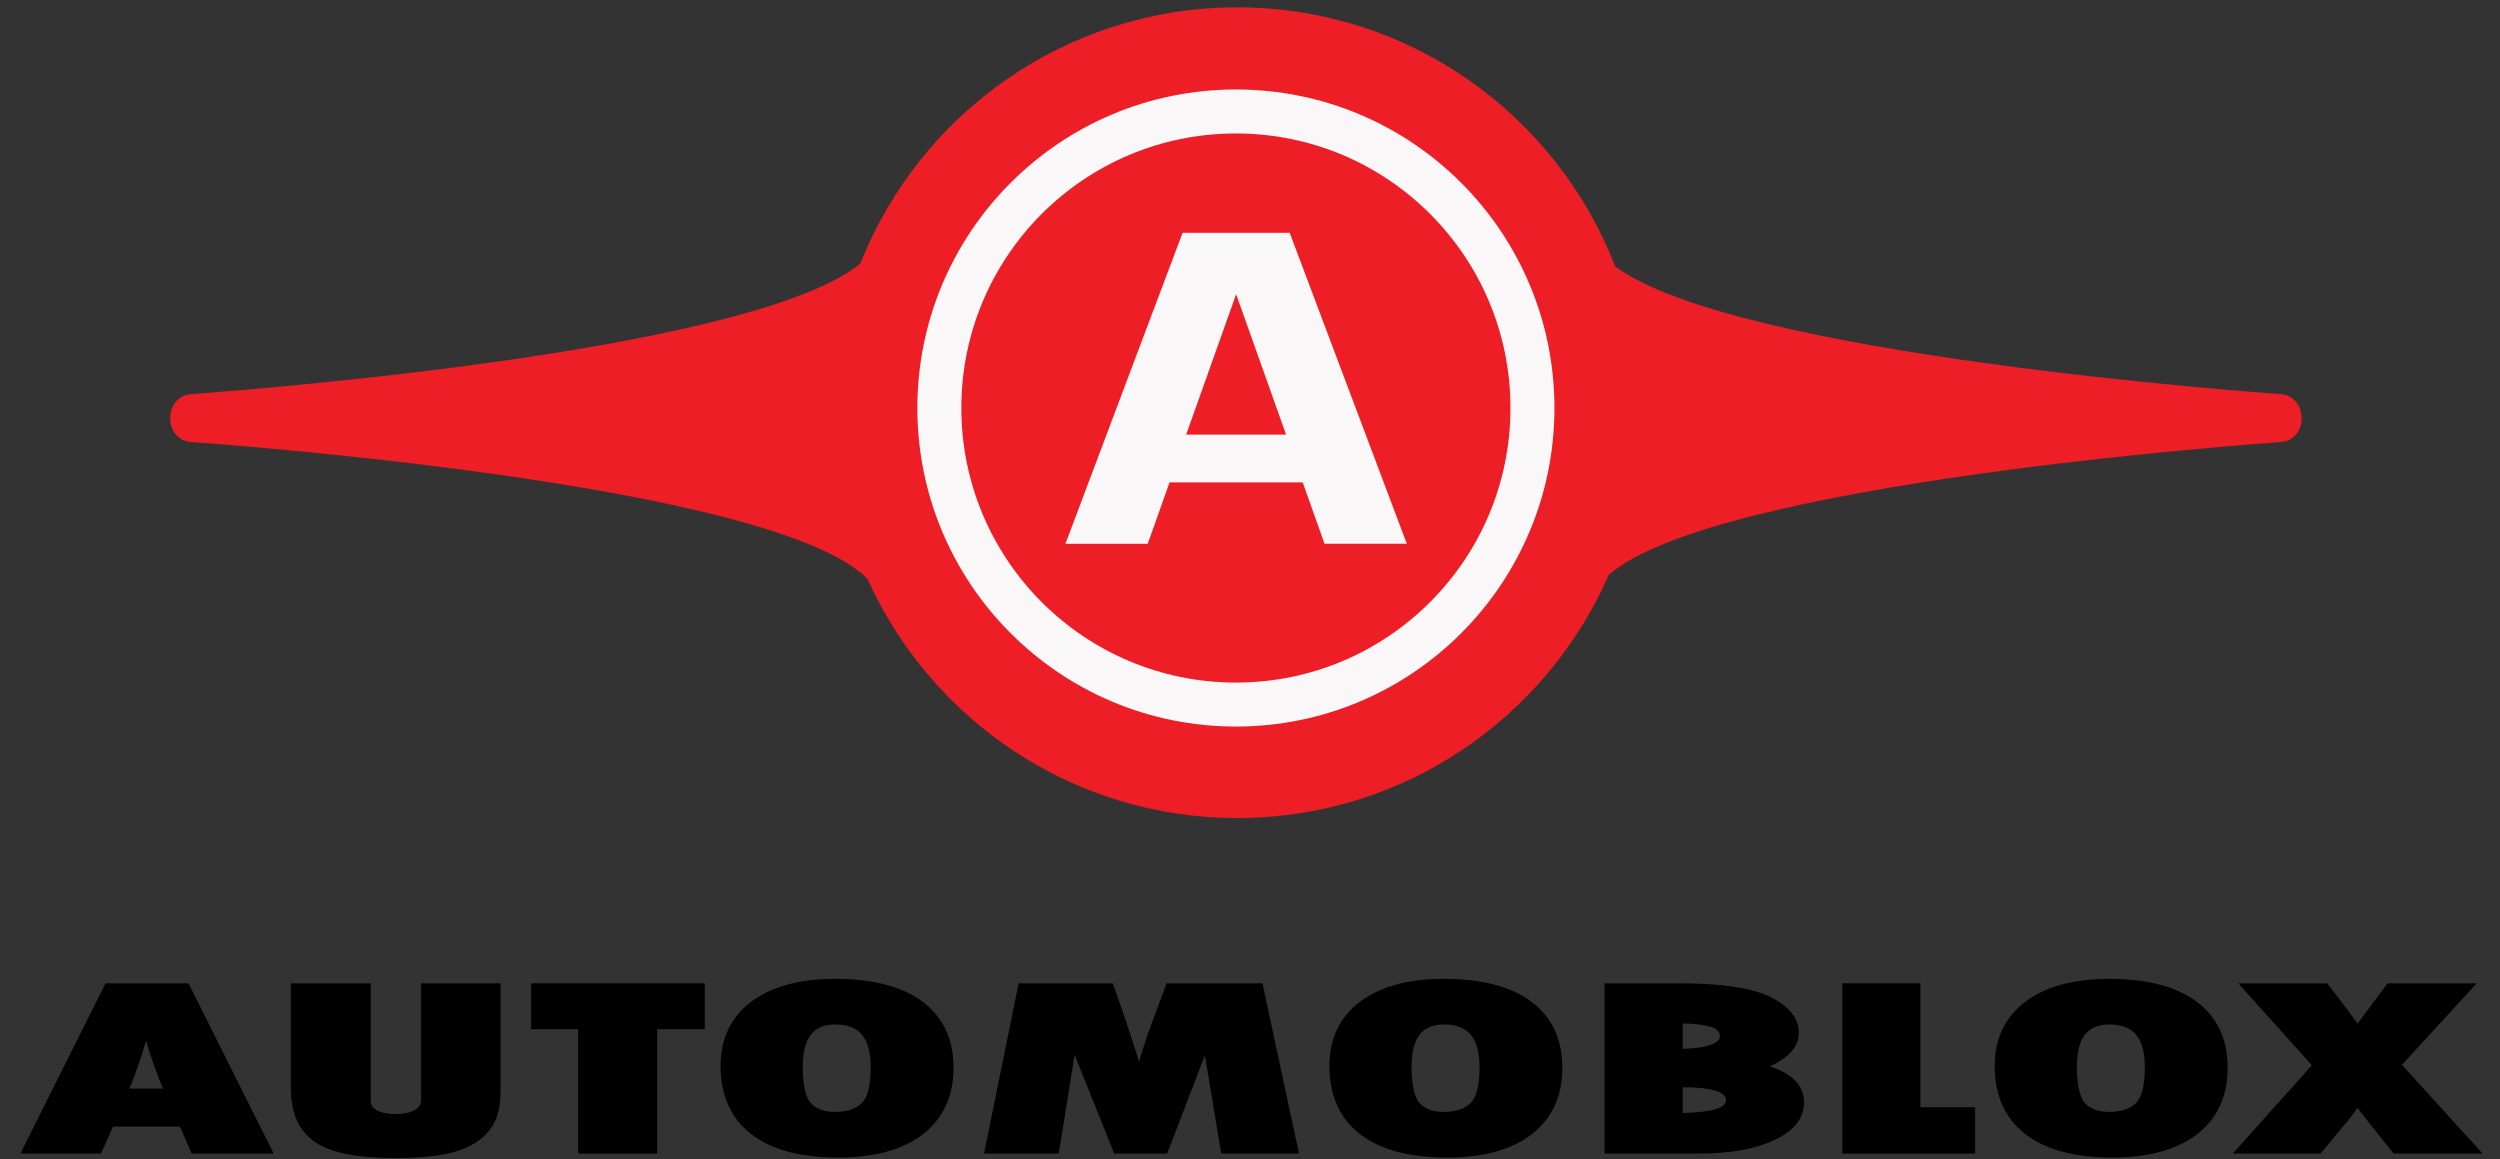 <?xml version="1.0" encoding="utf-8"?>
<!-- Generator: Adobe Illustrator 16.0.0, SVG Export Plug-In . SVG Version: 6.00 Build 0)  -->
<!DOCTYPE svg PUBLIC "-//W3C//DTD SVG 1.1//EN" "http://www.w3.org/Graphics/SVG/1.1/DTD/svg11.dtd">
<svg version="1.1" id="Layer_2" xmlns="http://www.w3.org/2000/svg" xmlns:xlink="http://www.w3.org/1999/xlink" x="0px" y="0px"
	 width="276px" height="127.996px" viewBox="-16.766 0 276 127.996" enable-background="new -16.766 0 276 127.996"
	 xml:space="preserve">
<rect x="-16.766" y="0" width="276" height="127.996" fill="#333333" stroke="none"/>
<path fill="#ED1E26" d="M79.006,63.913c7.01,15.561,22.64,26.4,40.82,26.4c0.063,0,0.125,0,0.188,0
	c18.259-0.076,33.935-11.094,40.821-26.84c11.69-10.291,72.392-14.541,74.19-14.67c1.149-0.086,1.868-0.801,2.161-1.68
	c0.496-1.488-0.229-3.447-2.143-3.611c-1.77-0.14-60.26-4.22-73.488-14.1c-6.469-16.699-22.662-28.557-41.626-28.6
	c-0.035,0-0.069,0-0.104,0c-18.9,0-35.05,11.72-41.61,28.28c-12.37,10.11-72.11,14.27-73.89,14.419
	c-1.965,0.168-2.681,2.219-2.112,3.719c0.314,0.83,1.02,1.49,2.123,1.572C6.167,48.932,68.586,53.303,79.006,63.913z"/>
<path fill="#F9F7F7" d="M119.678,9.878c-19.422,0-35.167,15.745-35.167,35.167s15.745,35.166,35.167,35.166
	c19.422,0,35.167-15.744,35.167-35.166S139.1,9.878,119.678,9.878z M119.678,75.356c-16.74,0-30.311-13.57-30.311-30.313
	c0-16.74,13.571-30.309,30.311-30.309s30.311,13.571,30.311,30.311C149.988,61.786,136.418,75.356,119.678,75.356z"/>
<path fill="#F9F7F7" d="M125.617,25.704H113.79l-12.934,34.33h9.09l2.406-6.777h14.702l2.405,6.775h9.09L125.617,25.704z
	 M114.189,47.977l5.514-15.495l5.512,15.495H114.189z"/>
<g>
	<path d="M-5.118,108.559l-9.402,18.793h8.903l1.333-2.972h7.395l1.282,2.972h9.059L4.05,108.559H-5.118z M-2.476,120.181
		c0.727-1.783,1.342-3.554,1.838-5.289c0.486,1.701,1.109,3.472,1.864,5.289H-2.476z"/>
	<path d="M29.72,121.441c0,0.463-0.208,0.807-0.654,1.079c-0.513,0.314-1.242,0.474-2.165,0.474c-0.896,0-1.606-0.149-2.112-0.445
		c-0.566-0.33-0.632-0.707-0.632-0.961v-13.028h-8.82v11.549c0,2.787,0.913,4.807,2.713,6.002c1.76,1.168,4.655,1.735,8.851,1.735
		c2.783,0,4.991-0.233,6.565-0.693c1.625-0.476,2.879-1.241,3.728-2.274c0.86-1.048,1.296-2.441,1.296-4.143v-12.176h-8.77V121.441z
		"/>
	<polygon points="41.865,113.625 47.07,113.625 47.07,127.352 55.79,127.352 55.79,113.625 61.045,113.625 61.045,108.559 
		41.865,108.559 	"/>
	<path d="M85.073,110.579c-2.233-1.667-5.477-2.513-9.641-2.513c-3.915,0-7.023,0.843-9.24,2.506
		c-2.26,1.696-3.406,4.088-3.406,7.11c0,3.258,1.14,5.793,3.387,7.533c2.208,1.709,5.433,2.576,9.585,2.576
		c4.019,0,7.172-0.867,9.373-2.577c2.238-1.74,3.374-4.212,3.374-7.346C88.505,114.732,87.35,112.279,85.073,110.579z
		 M78.366,121.788c-0.662,0.641-1.649,0.966-2.934,0.966c-1.192,0-2.065-0.311-2.667-0.949c-0.414-0.438-0.907-1.501-0.907-4.068
		c0-4.15,2.068-4.631,3.624-4.631c2.644,0,3.875,1.497,3.875,4.711C79.358,119.815,79.024,121.151,78.366,121.788z"/>
	<path d="M112.023,108.559l-1.604,4.322c-0.386,1.021-0.753,2.09-1.093,3.179l-0.346,1.149c-0.731-2.414-1.663-5.203-2.778-8.319
		l-0.119-0.331H95.693l-3.824,18.793h8.255l1.744-10.901l4.382,10.901h5.836l4.167-10.843l1.806,10.843h8.586l-4.037-18.793H112.023
		z"/>
	<path d="M152.287,110.579c-2.232-1.667-5.477-2.513-9.641-2.513c-3.915,0-7.023,0.843-9.239,2.506
		c-2.261,1.697-3.407,4.089-3.407,7.11c0,3.259,1.141,5.793,3.389,7.533c2.206,1.709,5.431,2.576,9.584,2.576
		c4.02,0,7.173-0.867,9.373-2.577c2.238-1.741,3.373-4.212,3.373-7.346C155.719,114.731,154.564,112.278,152.287,110.579z
		 M145.58,121.788c-0.663,0.641-1.65,0.966-2.934,0.966c-1.192,0-2.063-0.311-2.666-0.95c-0.414-0.438-0.908-1.499-0.908-4.067
		c0-4.15,2.068-4.631,3.625-4.631c2.644,0,3.875,1.497,3.875,4.711C146.572,119.816,146.238,121.152,145.58,121.788z"/>
	<path d="M178.619,117.726c2.126-0.961,3.201-2.195,3.201-3.682c0-1.652-1.095-3.008-3.253-4.031
		c-2.065-0.979-5.318-1.454-9.944-1.454h-8.246v18.793h10.459c3.377,0,6.146-0.491,8.232-1.46c2.211-1.026,3.332-2.43,3.332-4.171
		C182.4,119.882,181.13,118.542,178.619,117.726z M168.996,112.98c1.459,0.039,2.541,0.179,3.22,0.416
		c0.785,0.275,0.886,0.697,0.886,1.034c0,0.789-1.488,1.28-4.105,1.368V112.98z M172.687,122.436
		c-0.826,0.256-2.066,0.404-3.69,0.442v-2.844h0.129c3.003,0,4.656,0.499,4.656,1.406
		C173.781,121.621,173.781,122.098,172.687,122.436z"/>
	<polygon points="195.248,108.559 186.629,108.559 186.629,127.352 201.283,127.352 201.283,122.234 195.248,122.234 	"/>
	<path d="M225.738,110.579c-2.232-1.667-5.477-2.513-9.641-2.513c-3.915,0-7.023,0.843-9.239,2.506
		c-2.261,1.697-3.407,4.089-3.407,7.11c0,3.259,1.141,5.793,3.389,7.533c2.206,1.709,5.431,2.576,9.584,2.576
		c4.02,0,7.173-0.867,9.373-2.577c2.238-1.741,3.373-4.212,3.373-7.346C229.17,114.731,228.016,112.278,225.738,110.579z
		 M219.031,121.788c-0.663,0.641-1.65,0.966-2.934,0.966c-1.192,0-2.063-0.311-2.666-0.95c-0.414-0.438-0.908-1.499-0.908-4.067
		c0-4.15,2.068-4.631,3.625-4.631c2.644,0,3.875,1.497,3.875,4.711C220.023,119.816,219.689,121.152,219.031,121.788z"/>
	<path d="M248.407,117.551l8.256-8.992h-9.836l-2.711,3.633c-0.268,0.347-0.465,0.609-0.61,0.813c-0.437-0.63-1.329-1.837-3.2-4.252
		l-0.15-0.193h-9.815l8.12,9.045l-8.721,9.748h9.677l3.24-3.896c0.317-0.378,0.599-0.764,0.839-1.152
		c0.486,0.652,1.535,1.995,3.846,4.862l0.15,0.187h9.818L248.407,117.551z"/>
</g>
</svg>
